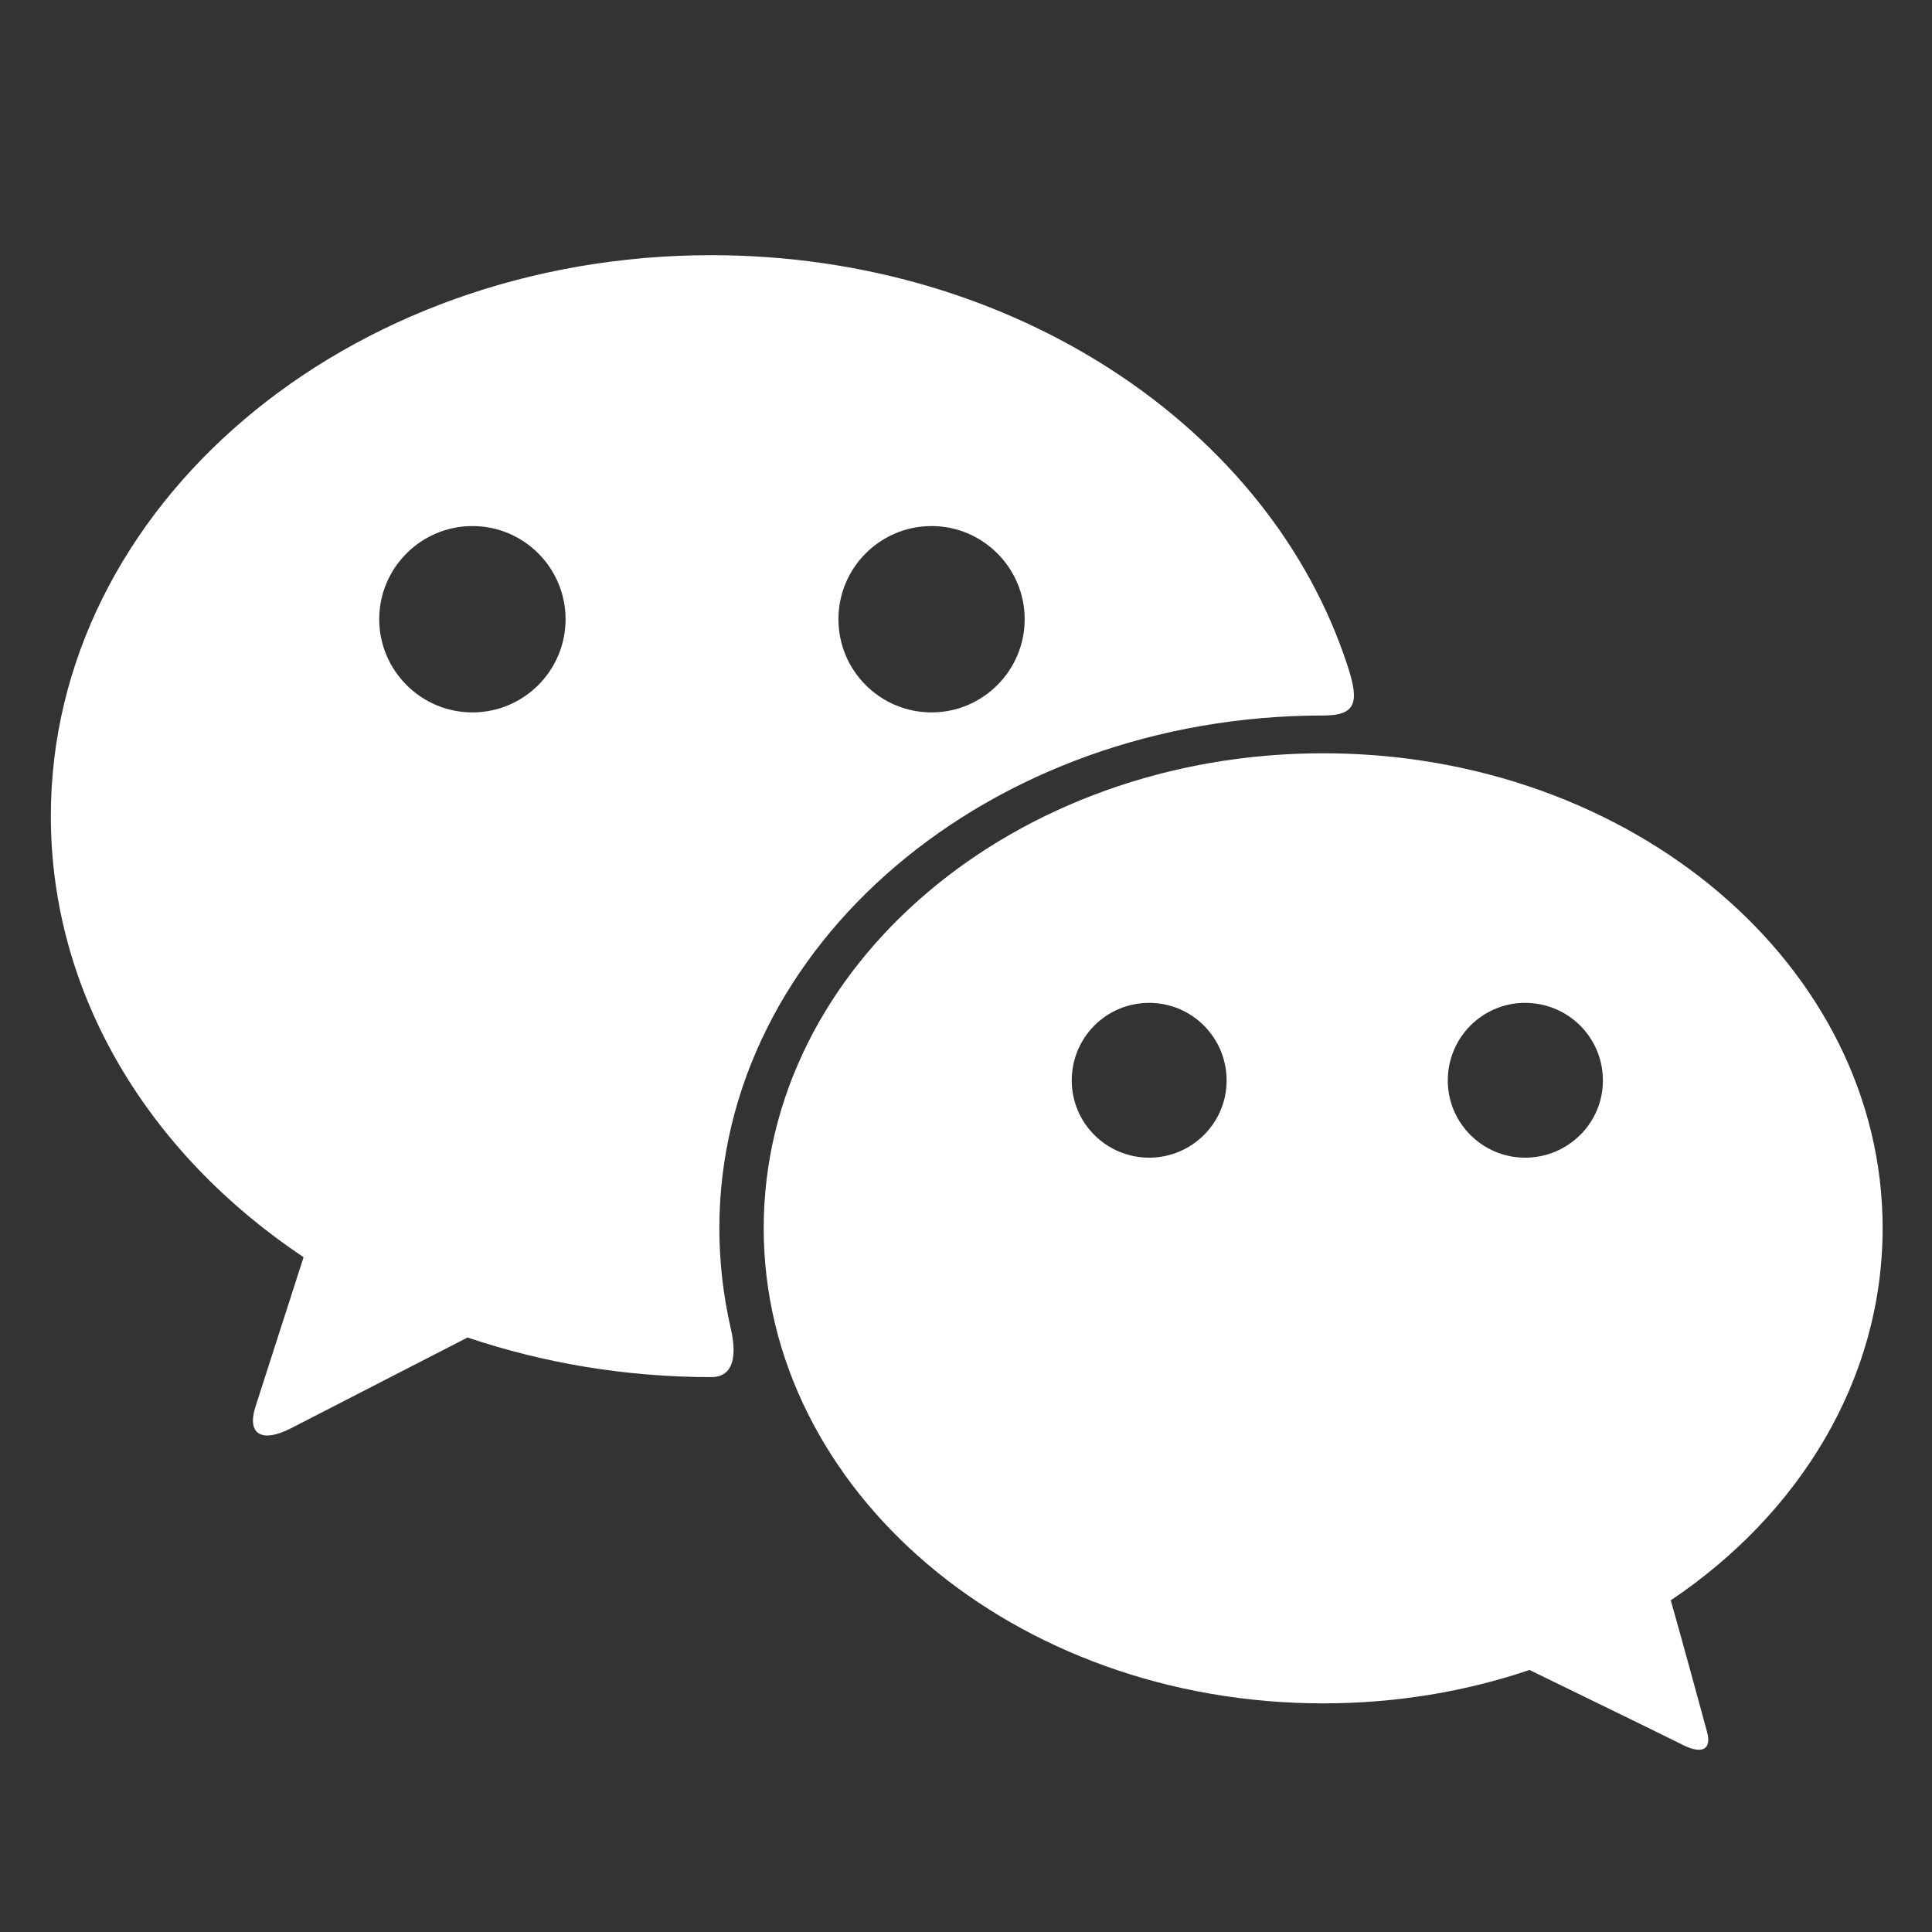 <?xml version="1.0" encoding="utf-8"?>
<!-- Generator: Adobe Illustrator 16.0.0, SVG Export Plug-In . SVG Version: 6.00 Build 0)  -->
<!DOCTYPE svg PUBLIC "-//W3C//DTD SVG 1.1//EN" "http://www.w3.org/Graphics/SVG/1.1/DTD/svg11.dtd">
<svg version="1.1" id="Layer_1" xmlns="http://www.w3.org/2000/svg" xmlns:xlink="http://www.w3.org/1999/xlink" x="0px" y="0px"
	 width="38px" height="38px" viewBox="0 0 38 38" enable-background="new 0 0 38 38" xml:space="preserve">
<rect x="0" y="0" width="38" height="38" fill="#333333" stroke="none"/>
<g>
	<path fill-rule="evenodd" clip-rule="evenodd" fill="#FFFFFF" d="M32.862,31.476c0.206,0.725,0.522,1.883,0.71,2.575
		c0.105,0.368-0.101,0.45-0.451,0.28c-0.795-0.395-2.184-1.067-3.038-1.485c-1.255,0.426-2.624,0.657-4.058,0.657
		c-6.076,0-11.004-4.18-11.004-9.347c0-5.159,4.928-9.34,11.004-9.34c6.081,0,11.004,4.181,11.004,9.34
		C37.029,27.123,35.402,29.771,32.862,31.476z M22.603,19.725c-0.843,0-1.523,0.679-1.523,1.528c0,0.836,0.681,1.517,1.523,1.517
		c0.838,0,1.523-0.681,1.523-1.517C24.126,20.404,23.44,19.725,22.603,19.725z M29.996,19.725c-0.836,0-1.52,0.679-1.52,1.528
		c0,0.836,0.684,1.517,1.52,1.517c0.847,0,1.531-0.681,1.531-1.517C31.527,20.404,30.843,19.725,29.996,19.725z M14.149,24.156
		c0,0.673,0.078,1.328,0.221,1.959c0.125,0.525,0.072,0.971-0.38,0.971c-1.694,0-3.313-0.28-4.794-0.779
		c-0.825,0.424-2.425,1.248-3.472,1.785c-0.607,0.309-0.867,0.093-0.698-0.429c0.295-0.917,0.73-2.271,0.945-2.936
		C2.946,22.709,1,19.579,1,16.052C1,9.958,6.815,5.019,13.99,5.019c5.964,0,10.993,3.414,12.511,8.066
		c0.248,0.744,0.164,0.988-0.476,0.988C19.466,14.073,14.149,18.59,14.149,24.156z M9.292,10.347c-1.01,0-1.833,0.822-1.833,1.832
		c0,1.011,0.823,1.833,1.833,1.833c1.013,0,1.832-0.823,1.832-1.833C11.124,11.169,10.304,10.347,9.292,10.347z M18.323,10.347
		c-1.013,0-1.832,0.822-1.832,1.832c0,1.011,0.819,1.833,1.832,1.833c1.009,0,1.831-0.823,1.831-1.833
		C20.153,11.169,19.332,10.347,18.323,10.347z"/>
</g>
</svg>
